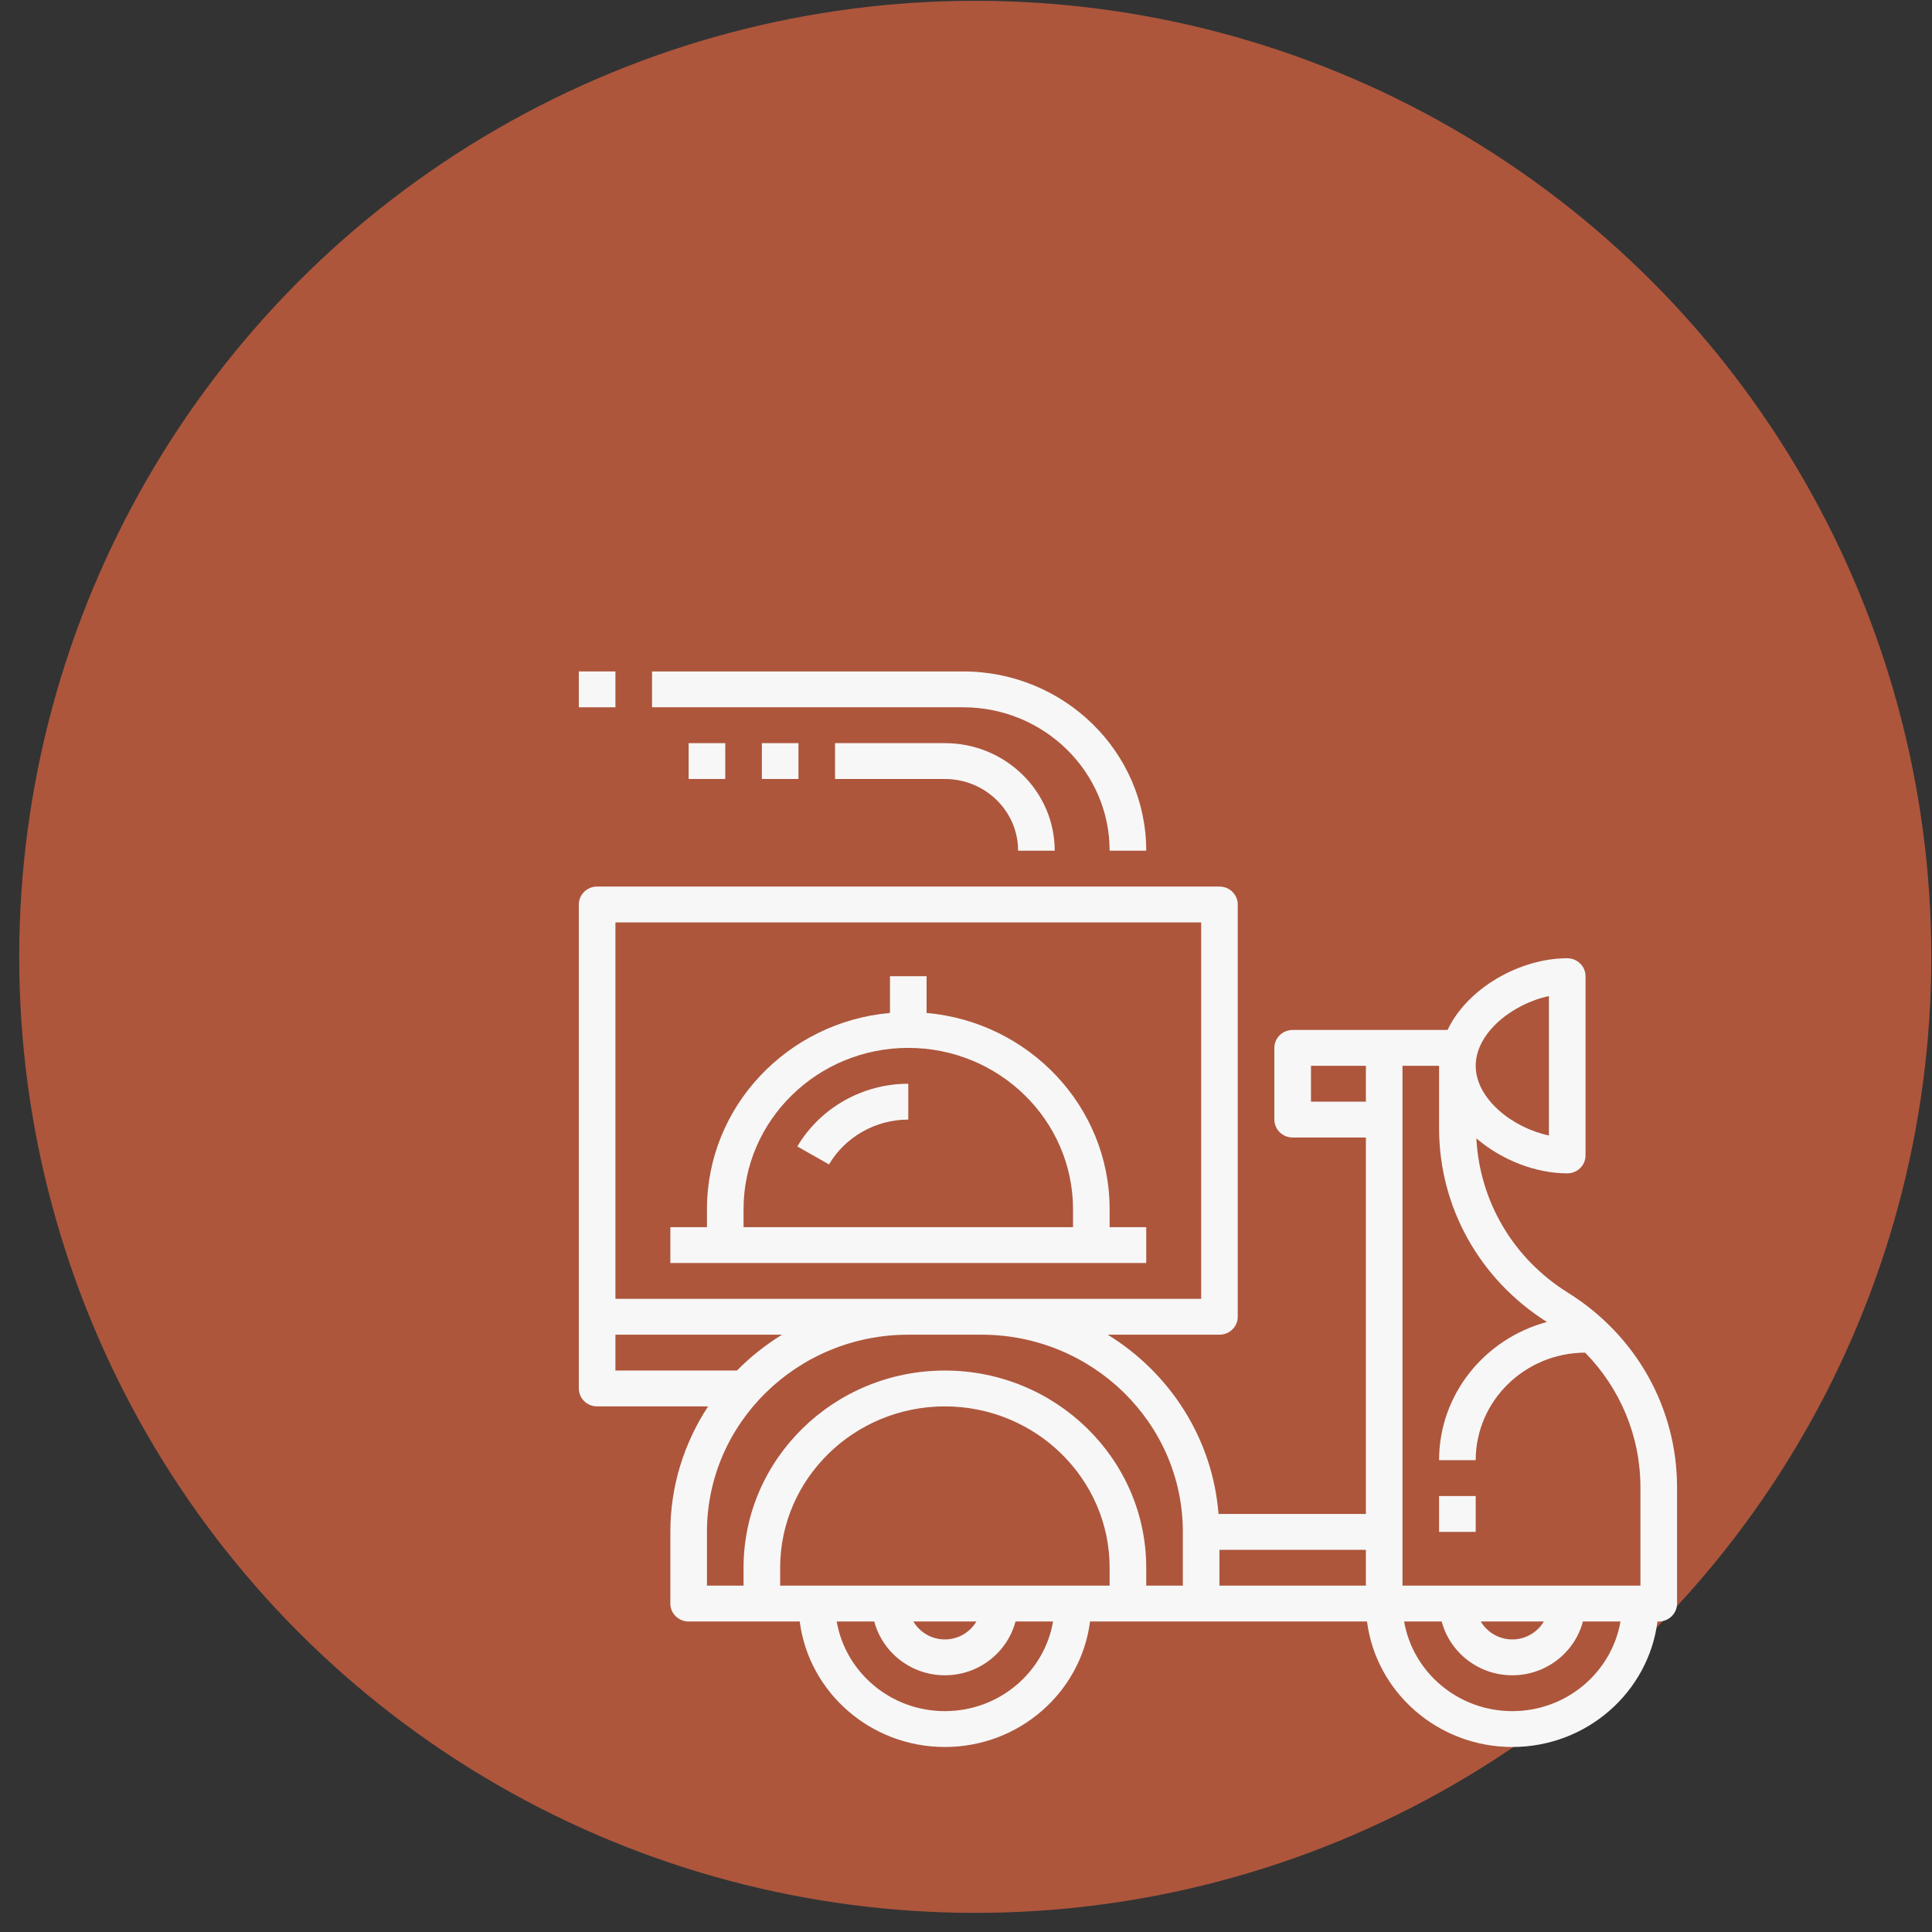 <svg width="97" height="97" viewBox="0 0 97 97" fill="none" xmlns="http://www.w3.org/2000/svg">
<rect x="0" y="0" width="97" height="97" fill="#333333" stroke="none"/>
<circle opacity="0.6" cx="48.965" cy="48.04" r="48" fill="#FF6F43"/>
<path d="M29.98 70.611H35.551C34.357 72.432 33.656 74.591 33.656 76.911V80.511C33.656 81.008 34.068 81.411 34.575 81.411H40.152C40.607 84.957 43.698 87.711 47.44 87.711C51.182 87.711 54.274 84.957 54.728 81.411H68.634C69.088 84.958 72.187 87.711 75.929 87.711C79.671 87.711 82.762 84.957 83.217 81.411H83.281C83.788 81.411 84.2 81.008 84.2 80.511V74.678C84.2 70.695 82.151 67.04 78.72 64.901C75.97 63.188 74.29 60.318 74.124 57.154C75.386 58.239 77.102 58.911 78.686 58.911C79.193 58.911 79.605 58.508 79.605 58.011V49.011C79.605 48.514 79.193 48.111 78.686 48.111C76.333 48.111 73.685 49.589 72.677 51.711H64.901C64.394 51.711 63.982 52.114 63.982 52.611V56.211C63.982 56.708 64.394 57.111 64.901 57.111H68.577V76.011H61.178C60.881 72.217 58.734 68.932 55.616 67.011H61.225C61.732 67.011 62.144 66.608 62.144 66.111V45.411C62.144 44.914 61.732 44.511 61.225 44.511H29.98C29.473 44.511 29.061 44.914 29.061 45.411V69.711C29.061 70.208 29.473 70.611 29.98 70.611H29.98ZM75.928 85.911C73.202 85.911 70.938 83.961 70.497 81.411H72.383C72.794 82.959 74.221 84.111 75.928 84.111C77.636 84.111 79.063 82.959 79.474 81.411H81.359C80.919 83.961 78.655 85.911 75.928 85.911ZM74.346 81.411H77.511C77.192 81.947 76.606 82.311 75.929 82.311C75.251 82.311 74.665 81.947 74.346 81.411H74.346ZM77.766 50.012V57.01C75.938 56.623 74.091 55.169 74.091 53.511C74.091 51.853 75.938 50.398 77.766 50.011V50.012ZM70.415 53.511H72.252V56.644C72.252 60.6 74.277 64.229 77.666 66.373C74.552 67.209 72.252 69.999 72.252 73.311H74.091C74.091 70.34 76.552 67.923 79.584 67.912C81.349 69.71 82.361 72.111 82.361 74.678V79.611H70.415V53.511ZM65.82 55.311V53.511H68.577V55.311H65.82ZM68.577 79.611H61.225V77.811H68.577V79.611ZM30.899 68.811V67.011H39.264C38.436 67.521 37.676 68.124 37.001 68.811H30.899ZM55.711 79.611H39.169V78.711C39.169 74.245 42.88 70.611 47.44 70.611C52 70.611 55.711 74.245 55.711 78.711V79.611ZM49.023 81.411C48.704 81.947 48.117 82.311 47.44 82.311C46.763 82.311 46.177 81.947 45.858 81.411H49.023ZM47.44 85.911C44.714 85.911 42.449 83.961 42.009 81.411H43.895C44.305 82.959 45.733 84.111 47.44 84.111C49.148 84.111 50.575 82.959 50.986 81.411H52.871C52.431 83.961 50.167 85.911 47.44 85.911V85.911ZM59.387 76.911V79.611H57.549V78.711C57.549 73.252 53.014 68.811 47.44 68.811C41.867 68.811 37.331 73.252 37.331 78.711V79.611H35.494V76.911C35.494 71.452 40.029 67.011 45.602 67.011H49.278C54.852 67.011 59.387 71.452 59.387 76.911ZM60.306 46.311V65.211H30.899V46.311H60.306Z" fill="#F7F7F7"/>
<path d="M57.549 61.611H55.711V60.711C55.711 55.556 51.666 51.313 46.521 50.857V49.011H44.683V50.857C39.539 51.313 35.494 55.556 35.494 60.711V61.611H33.656V63.411H57.549V61.611ZM37.331 60.711C37.331 56.245 41.042 52.611 45.602 52.611C50.162 52.611 53.873 56.245 53.873 60.711V61.611H37.331V60.711Z" fill="#F7F7F7"/>
<path d="M55.711 42.711H57.549C57.549 37.748 53.426 33.711 48.359 33.711H32.737V35.511H48.359C52.413 35.511 55.711 38.74 55.711 42.711Z" fill="#F7F7F7"/>
<path d="M41.926 37.311V39.111H47.44C49.467 39.111 51.116 40.725 51.116 42.711H52.954C52.954 39.733 50.481 37.311 47.44 37.311H41.926Z" fill="#F7F7F7"/>
<path d="M38.251 37.311H40.088V39.111H38.251V37.311Z" fill="#F7F7F7"/>
<path d="M29.061 33.711H30.899V35.511H29.061V33.711Z" fill="#F7F7F7"/>
<path d="M34.575 37.311H36.413V39.111H34.575V37.311Z" fill="#F7F7F7"/>
<path d="M40.031 57.56L41.621 58.462C42.442 57.073 43.968 56.211 45.602 56.211V54.411C43.313 54.411 41.179 55.618 40.031 57.56V57.56Z" fill="#F7F7F7"/>
<path d="M72.252 75.111H74.091V76.911H72.252V75.111Z" fill="#F7F7F7"/>
</svg>
